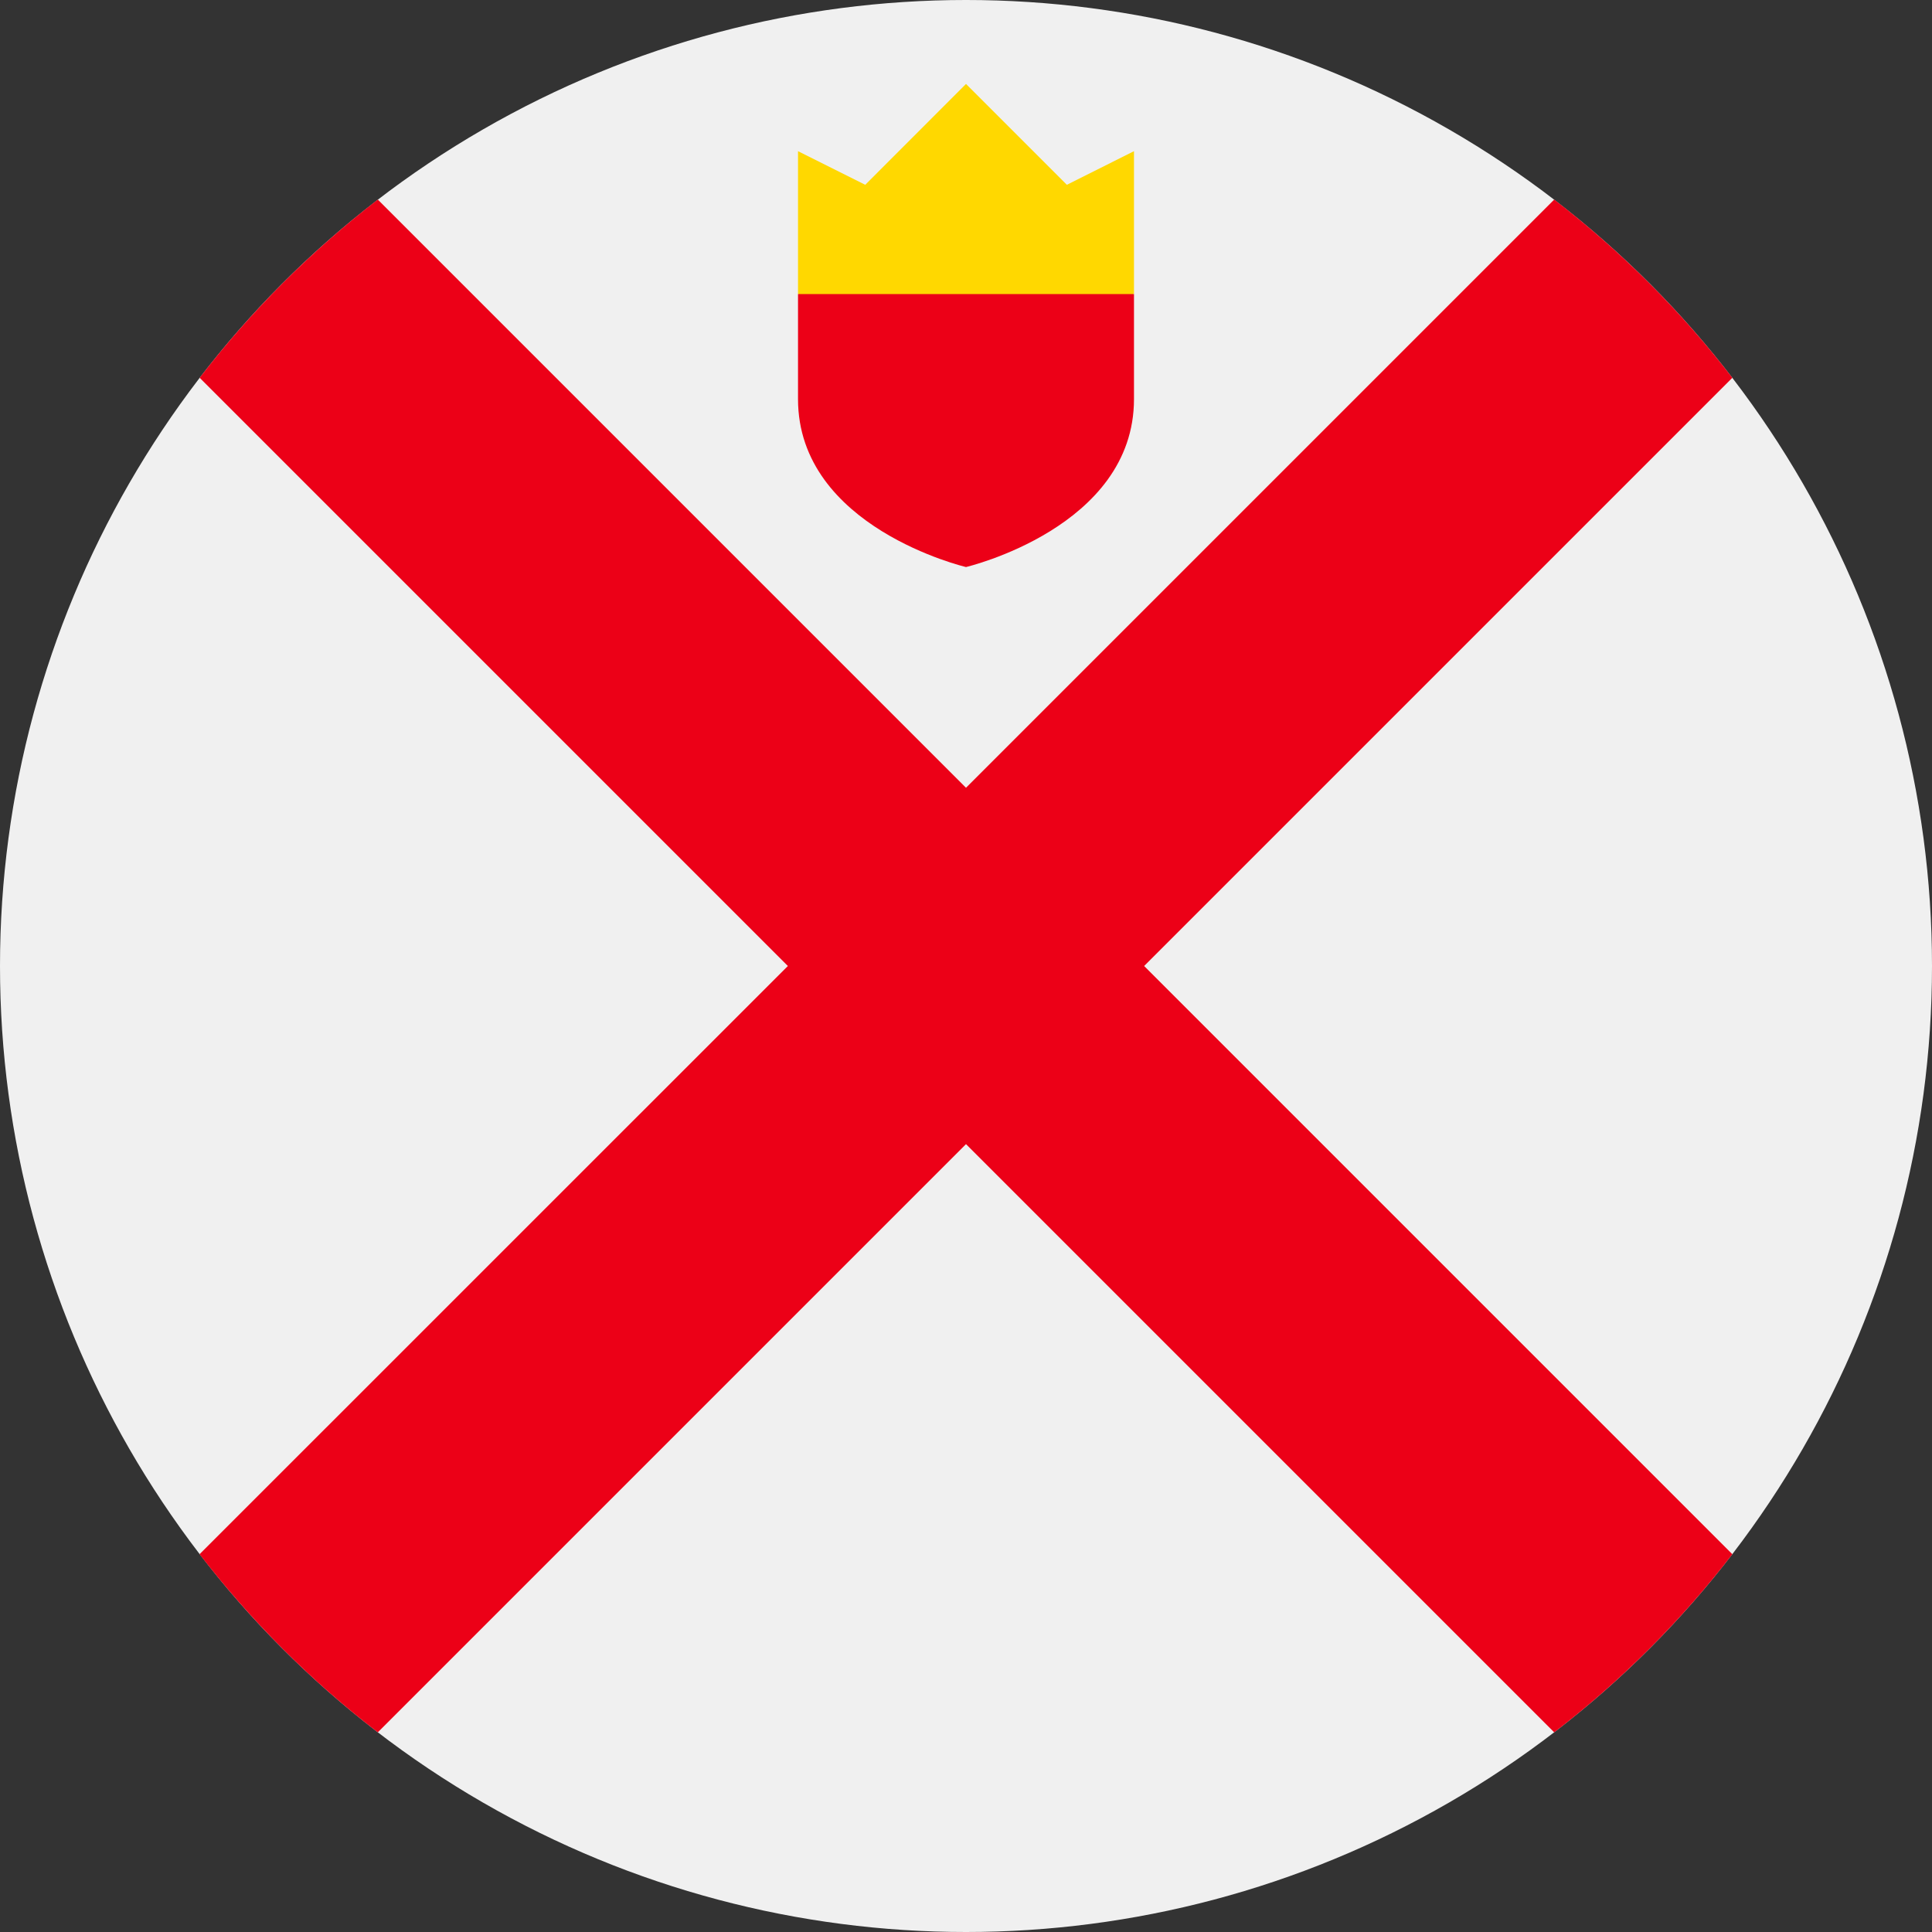 <svg width="20" height="20" viewBox="0 0 20 20" fill="none" xmlns="http://www.w3.org/2000/svg">
<rect x="0" y="0" width="20" height="20" fill="#333333" stroke="none"/>
<circle cx="10" cy="10" r="10" fill="#F0F0F0"/>
<path d="M17.933 16.089L11.844 10L17.933 3.911C17.671 3.57 17.384 3.242 17.071 2.929C16.758 2.616 16.43 2.329 16.089 2.066L10 8.155L3.911 2.066C3.57 2.329 3.242 2.616 2.929 2.929C2.617 3.241 2.329 3.57 2.067 3.911L8.156 10L2.066 16.089C2.329 16.43 2.616 16.758 2.929 17.071C3.241 17.384 3.57 17.671 3.911 17.933L10 11.844L16.089 17.933C16.43 17.671 16.758 17.384 17.071 17.071C17.384 16.758 17.671 16.43 17.933 16.089Z" fill="#EC0017"/>
<path d="M8.261 3.044L10 3.478L11.739 3.043V1.565L11.044 1.913L10 0.869L8.957 1.913L8.261 1.565V3.044H8.261Z" fill="#FFD800"/>
<path d="M8.261 3.044V4.131C8.261 5.462 10 5.87 10 5.87C10 5.87 11.739 5.462 11.739 4.131V3.044H8.261Z" fill="#EC0017"/>
</svg>
